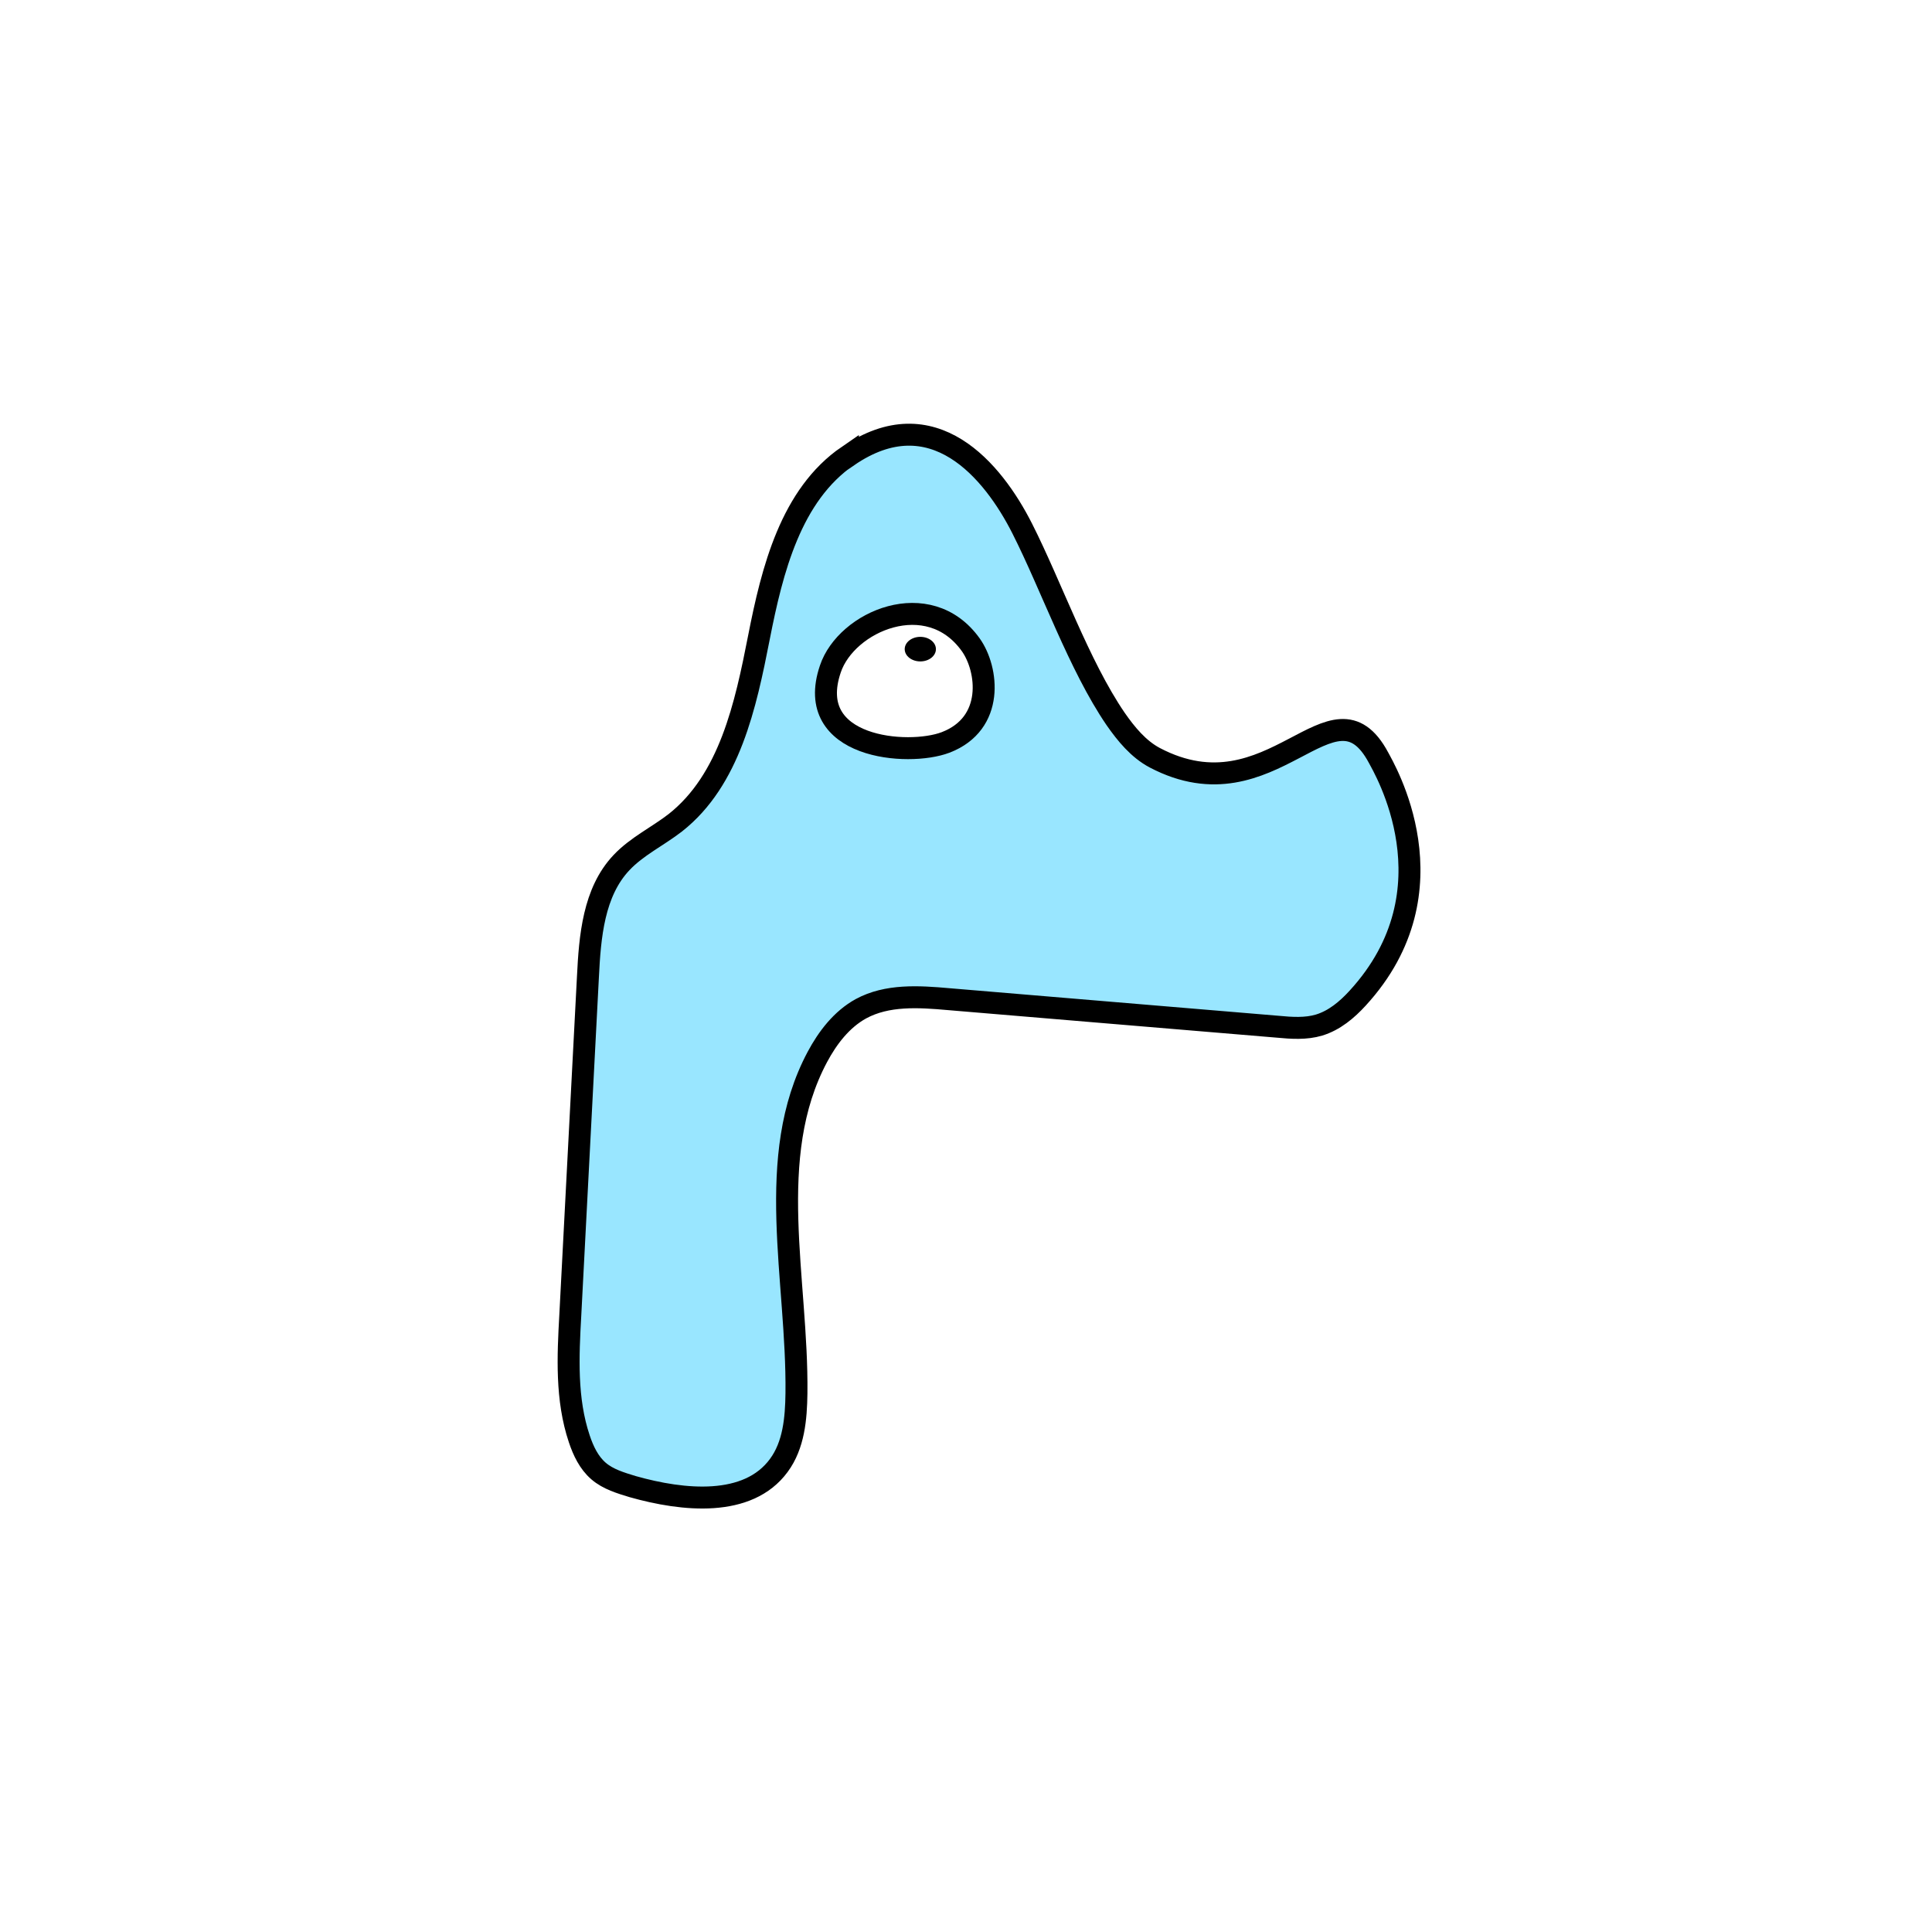 <svg width="1760" height="1760" viewBox="0 0 1760 1760" fill="none" xmlns="http://www.w3.org/2000/svg">
<rect width="1760" height="1760" fill="white"/>
<path d="M772.433 415.282C720.402 450.979 703.461 519.045 691.36 580.757C679.26 642.47 664.74 710.536 615.129 749.56C599.096 761.963 580.038 771.039 566.123 785.862C540.713 812.786 537.385 853.02 535.57 890.23C530.125 992.782 524.982 1095.33 519.537 1197.89C517.419 1235.7 515.604 1274.73 527.704 1310.72C531.334 1321.61 536.477 1332.51 545.25 1340.07C554.023 1347.63 565.518 1350.96 576.408 1354.29C622.389 1367.29 681.378 1373.34 709.511 1334.93C723.124 1316.47 725.241 1292.27 725.544 1269.28C726.754 1165.52 695.898 1054.19 744.602 962.833C753.979 945.287 766.685 928.649 784.23 918.968C808.128 905.96 836.866 907.775 864.092 910.195C963.919 918.666 1063.75 926.834 1163.87 935.304C1176.58 936.514 1189.59 937.422 1201.69 933.792C1215.6 929.556 1227.1 919.876 1236.78 909.288C1327.53 810.366 1260.37 699.041 1255.84 690.268C1213.79 611.614 1159.64 746.838 1051.95 690.268C1037.13 682.402 1025.93 668.789 1016.25 654.874C982.977 606.169 957.869 534.17 931.248 481.533C904.628 428.895 849.874 362.342 772.433 415.585V415.282Z" fill="#99E6FF" stroke="black" stroke-width="20" stroke-miterlimit="10"/>
<path d="M884.361 587.413C845.942 533.565 770.921 565.934 756.401 609.496C731.898 681.797 827.187 689.36 861.37 676.352C906.443 659.109 900.091 609.496 884.361 587.413Z" fill="white" stroke="black" stroke-width="20" stroke-miterlimit="10"/>
<path d="M838.381 602.537C846.233 602.537 852.599 597.526 852.599 591.344C852.599 585.163 846.233 580.151 838.381 580.151C830.529 580.151 824.163 585.163 824.163 591.344C824.163 597.526 830.529 602.537 838.381 602.537Z" fill="black"/>
</svg>
